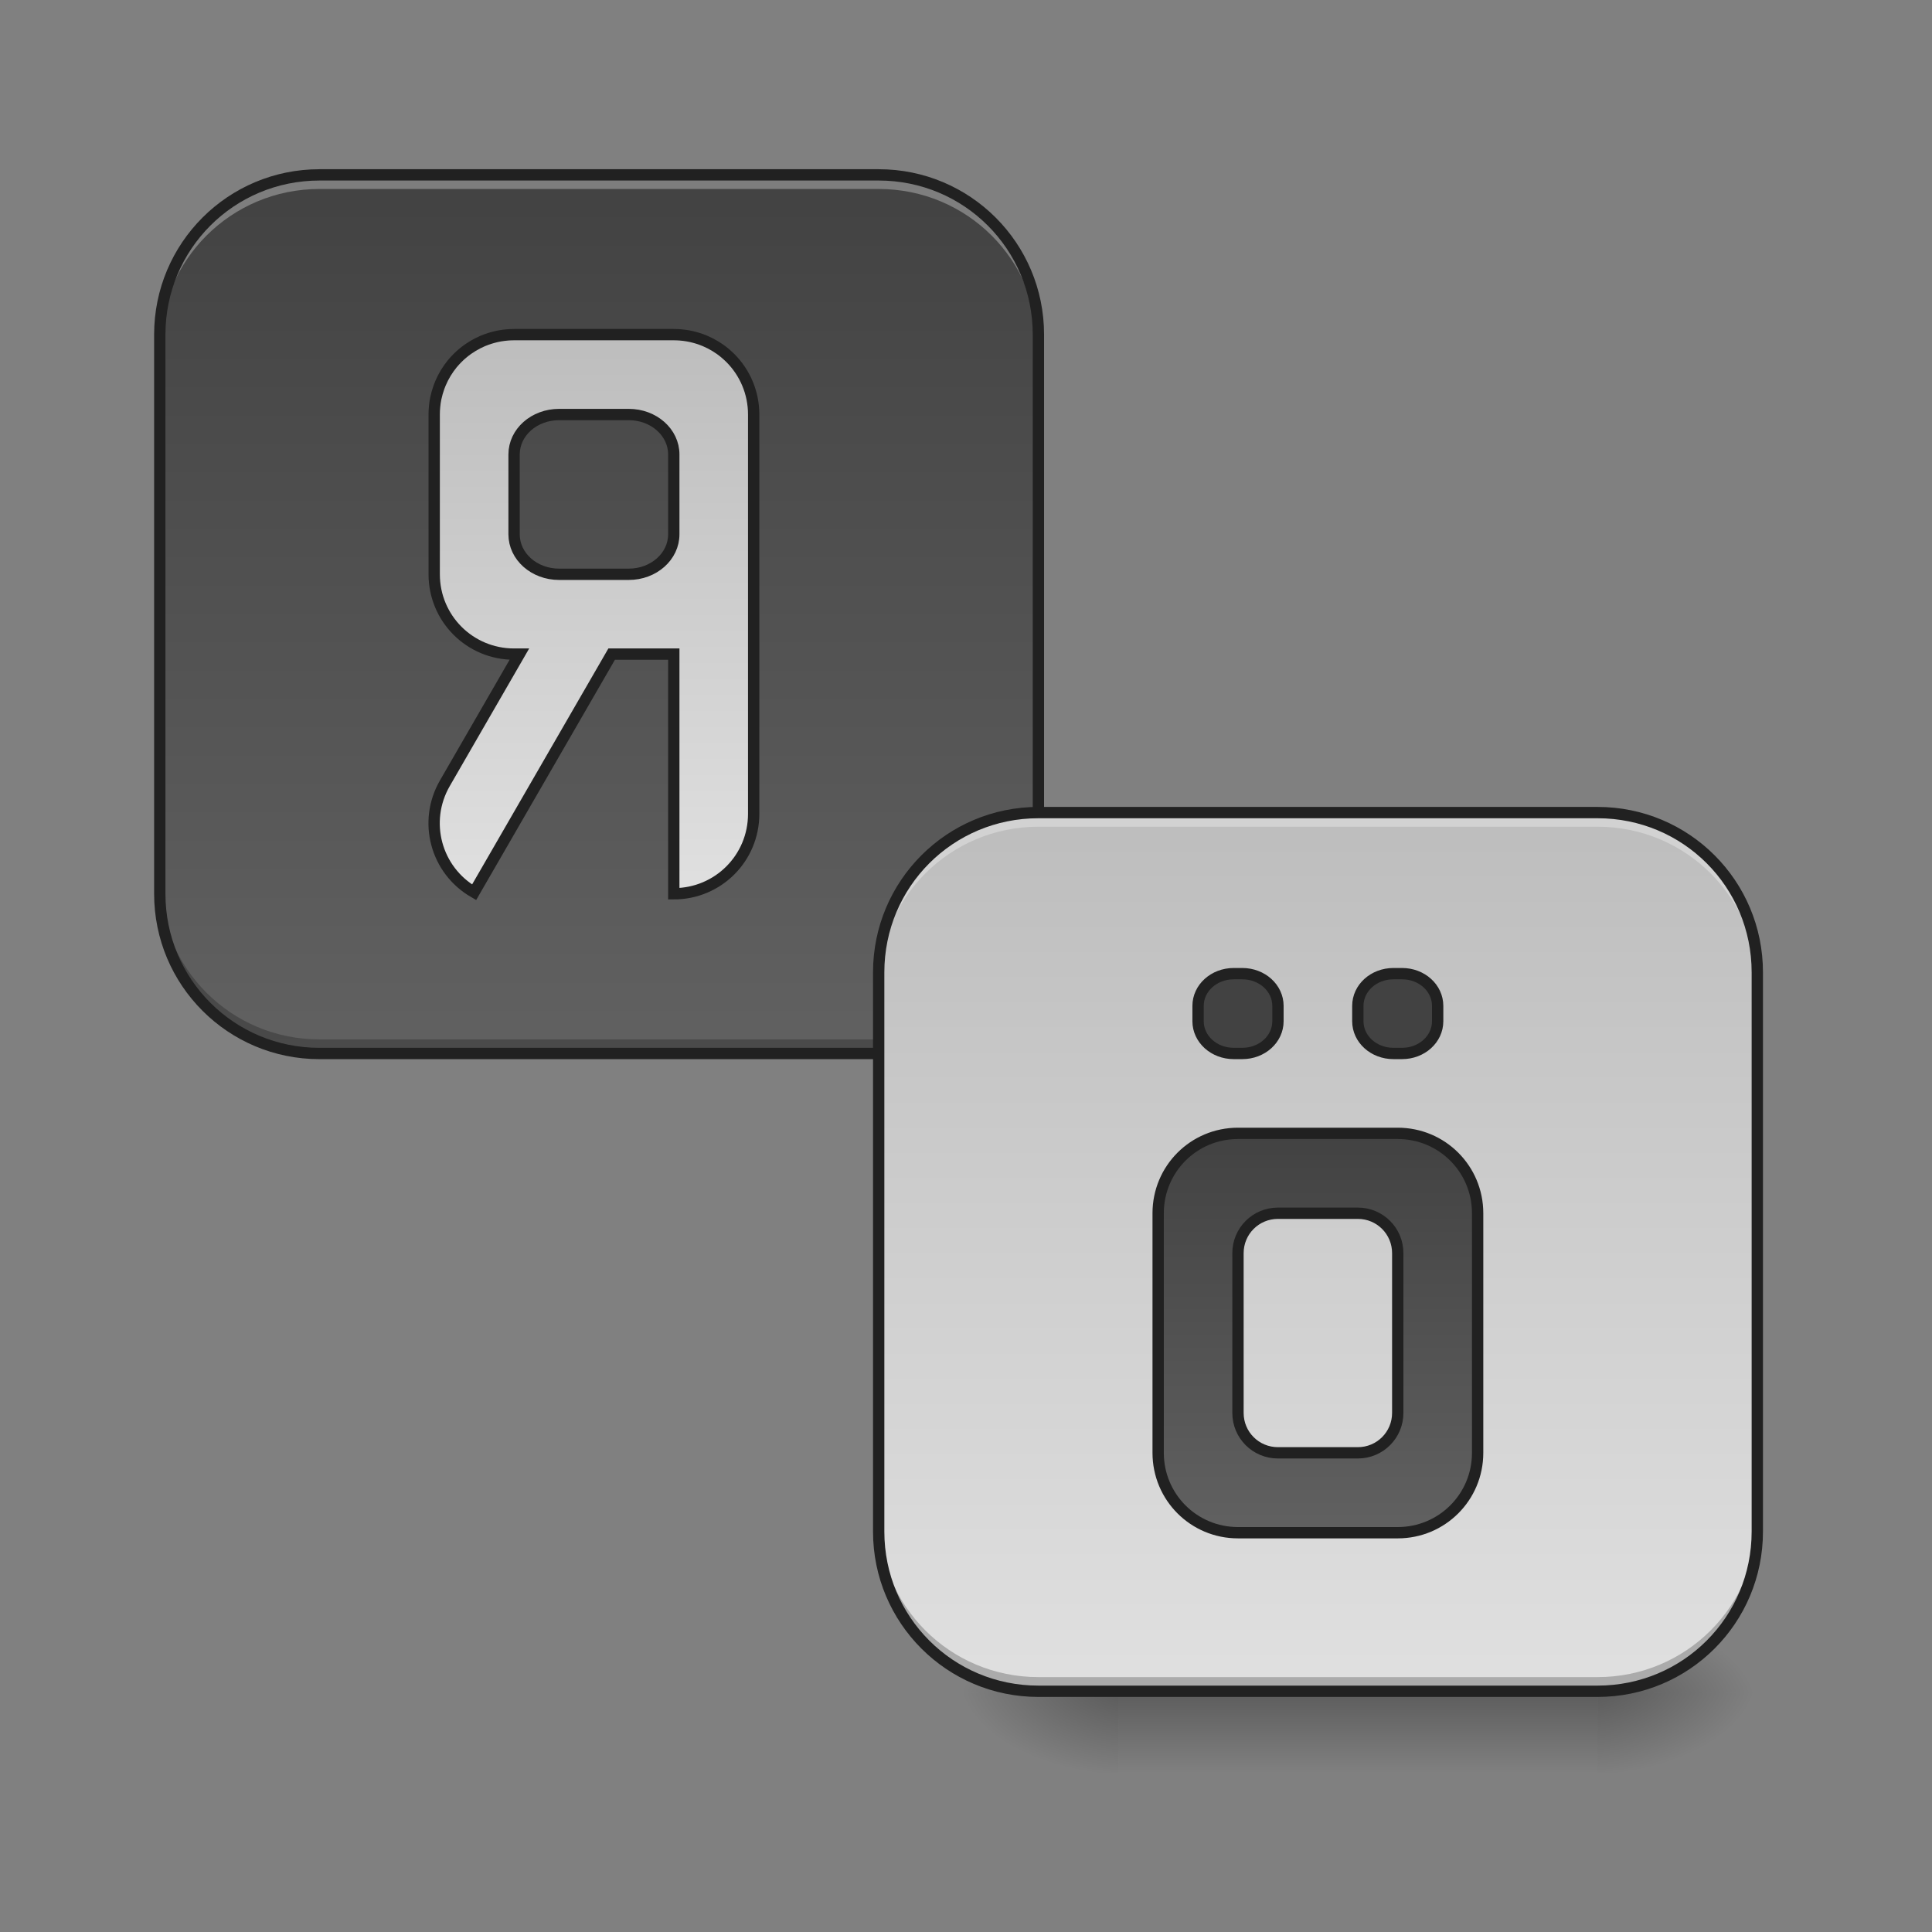 <?xml version="1.0" encoding="UTF-8"?>
<svg xmlns="http://www.w3.org/2000/svg" xmlns:xlink="http://www.w3.org/1999/xlink" width="128pt" height="128pt" viewBox="0 0 128 128" version="1.1">
<rect x="0" y="0" width="128" height="128" fill="#808080" stroke="none"/>
<defs>
<linearGradient id="linear0" gradientUnits="userSpaceOnUse" x1="254" y1="233.5" x2="254" y2="254.667" gradientTransform="matrix(0.25,0,0,0.25,26.461,53.755)">
<stop offset="0" style="stop-color:rgb(0%,0%,0%);stop-opacity:0.275;"/>
<stop offset="1" style="stop-color:rgb(0%,0%,0%);stop-opacity:0;"/>
</linearGradient>
<radialGradient id="radial0" gradientUnits="userSpaceOnUse" cx="450.909" cy="189.579" fx="450.909" fy="189.579" r="21.167" gradientTransform="matrix(0,-0.313,-0.563,-0,211.169,254.381)">
<stop offset="0" style="stop-color:rgb(0%,0%,0%);stop-opacity:0.314;"/>
<stop offset="0.222" style="stop-color:rgb(0%,0%,0%);stop-opacity:0.275;"/>
<stop offset="1" style="stop-color:rgb(0%,0%,0%);stop-opacity:0;"/>
</radialGradient>
<radialGradient id="radial1" gradientUnits="userSpaceOnUse" cx="450.909" cy="189.579" fx="450.909" fy="189.579" r="21.167" gradientTransform="matrix(-0,0.313,0.563,0,-31.235,-30.11)">
<stop offset="0" style="stop-color:rgb(0%,0%,0%);stop-opacity:0.314;"/>
<stop offset="0.222" style="stop-color:rgb(0%,0%,0%);stop-opacity:0.275;"/>
<stop offset="1" style="stop-color:rgb(0%,0%,0%);stop-opacity:0;"/>
</radialGradient>
<radialGradient id="radial2" gradientUnits="userSpaceOnUse" cx="450.909" cy="189.579" fx="450.909" fy="189.579" r="21.167" gradientTransform="matrix(-0,-0.313,0.563,-0,-31.235,254.381)">
<stop offset="0" style="stop-color:rgb(0%,0%,0%);stop-opacity:0.314;"/>
<stop offset="0.222" style="stop-color:rgb(0%,0%,0%);stop-opacity:0.275;"/>
<stop offset="1" style="stop-color:rgb(0%,0%,0%);stop-opacity:0;"/>
</radialGradient>
<radialGradient id="radial3" gradientUnits="userSpaceOnUse" cx="450.909" cy="189.579" fx="450.909" fy="189.579" r="21.167" gradientTransform="matrix(0,0.313,-0.563,0,211.169,-30.11)">
<stop offset="0" style="stop-color:rgb(0%,0%,0%);stop-opacity:0.314;"/>
<stop offset="0.222" style="stop-color:rgb(0%,0%,0%);stop-opacity:0.275;"/>
<stop offset="1" style="stop-color:rgb(0%,0%,0%);stop-opacity:0;"/>
</radialGradient>
<linearGradient id="linear1" gradientUnits="userSpaceOnUse" x1="179.917" y1="-168.667" x2="179.917" y2="64.167" gradientTransform="matrix(0.25,0,0,0.25,-5.292,53.755)">
<stop offset="0" style="stop-color:rgb(25.882%,25.882%,25.882%);stop-opacity:1;"/>
<stop offset="1" style="stop-color:rgb(38.039%,38.039%,38.039%);stop-opacity:1;"/>
</linearGradient>
<linearGradient id="linear2" gradientUnits="userSpaceOnUse" x1="560" y1="255.118" x2="560" y2="815.118" gradientTransform="matrix(0.265,0,0,0.265,9.23,-193.833)">
<stop offset="0" style="stop-color:rgb(74.118%,74.118%,74.118%);stop-opacity:1;"/>
<stop offset="1" style="stop-color:rgb(87.843%,87.843%,87.843%);stop-opacity:1;"/>
</linearGradient>
<linearGradient id="linear3" gradientUnits="userSpaceOnUse" x1="179.917" y1="-168.667" x2="179.917" y2="64.167" gradientTransform="matrix(0.25,0,0,0.25,42.337,96.093)">
<stop offset="0" style="stop-color:rgb(74.118%,74.118%,74.118%);stop-opacity:1;"/>
<stop offset="1" style="stop-color:rgb(87.843%,87.843%,87.843%);stop-opacity:1;"/>
</linearGradient>
<linearGradient id="linear4" gradientUnits="userSpaceOnUse" x1="1360" y1="1135.118" x2="1360" y2="1535.118" gradientTransform="matrix(0.265,0,0,0.265,-10.583,-215)">
<stop offset="0" style="stop-color:rgb(25.882%,25.882%,25.882%);stop-opacity:1;"/>
<stop offset="1" style="stop-color:rgb(38.039%,38.039%,38.039%);stop-opacity:1;"/>
</linearGradient>
</defs>
<g id="surface1">
<path style=" stroke:none;fill-rule:nonzero;fill:url(#linear0);" d="M 74.09 112.137 L 105.844 112.137 L 105.844 117.43 L 74.09 117.43 Z M 74.09 112.137 "/>
<path style=" stroke:none;fill-rule:nonzero;fill:url(#radial0);" d="M 105.844 112.137 L 116.43 112.137 L 116.43 106.844 L 105.844 106.844 Z M 105.844 112.137 "/>
<path style=" stroke:none;fill-rule:nonzero;fill:url(#radial1);" d="M 74.09 112.137 L 63.508 112.137 L 63.508 117.43 L 74.09 117.43 Z M 74.09 112.137 "/>
<path style=" stroke:none;fill-rule:nonzero;fill:url(#radial2);" d="M 74.09 112.137 L 63.508 112.137 L 63.508 106.844 L 74.09 106.844 Z M 74.09 112.137 "/>
<path style=" stroke:none;fill-rule:nonzero;fill:url(#radial3);" d="M 105.844 112.137 L 116.43 112.137 L 116.43 117.43 L 105.844 117.43 Z M 105.844 112.137 "/>
<path style=" stroke:none;fill-rule:nonzero;fill:url(#linear1);" d="M 21.168 11.586 L 58.215 11.586 C 64.059 11.586 68.797 16.324 68.797 22.168 L 68.797 59.215 C 68.797 65.059 64.059 69.797 58.215 69.797 L 21.168 69.797 C 15.324 69.797 10.586 65.059 10.586 59.215 L 10.586 22.168 C 10.586 16.324 15.324 11.586 21.168 11.586 Z M 21.168 11.586 "/>
<path style=" stroke:none;fill-rule:nonzero;fill:rgb(100%,100%,100%);fill-opacity:0.314;" d="M 21.168 11.586 C 15.305 11.586 10.586 16.305 10.586 22.168 L 10.586 23.102 C 10.586 17.238 15.305 12.52 21.168 12.52 L 58.215 12.52 C 64.078 12.52 68.797 17.238 68.797 23.102 L 68.797 22.168 C 68.797 16.305 64.078 11.586 58.215 11.586 Z M 21.168 11.586 "/>
<path style=" stroke:none;fill-rule:nonzero;fill:rgb(0%,0%,0%);fill-opacity:0.235;" d="M 10.586 58.277 L 10.586 59.215 C 10.586 65.078 15.305 69.797 21.168 69.797 L 58.215 69.797 C 64.078 69.797 68.797 65.078 68.797 59.215 L 68.797 58.277 C 68.797 64.141 64.078 68.863 58.215 68.863 L 21.168 68.863 C 15.305 68.863 10.586 64.141 10.586 58.277 Z M 10.586 58.277 "/>
<path style=" stroke:none;fill-rule:nonzero;fill:rgb(12.941%,12.941%,12.941%);fill-opacity:1;" d="M 21.168 11.211 C 15.105 11.211 10.211 16.105 10.211 22.168 L 10.211 59.215 C 10.211 65.277 15.105 70.172 21.168 70.172 L 58.215 70.172 C 64.277 70.172 69.172 65.277 69.172 59.215 L 69.172 22.168 C 69.172 16.105 64.277 11.211 58.215 11.211 Z M 21.168 11.961 L 58.215 11.961 C 63.875 11.961 68.422 16.508 68.422 22.168 L 68.422 59.215 C 68.422 64.875 63.875 69.422 58.215 69.422 L 21.168 69.422 C 15.508 69.422 10.961 64.875 10.961 59.215 L 10.961 22.168 C 10.961 16.508 15.508 11.961 21.168 11.961 Z M 21.168 11.961 "/>
<path style="fill-rule:nonzero;fill:url(#linear2);stroke-width:3;stroke-linecap:round;stroke-linejoin:miter;stroke:rgb(12.941%,12.941%,12.941%);stroke-opacity:1;stroke-miterlimit:4;" d="M 136.237 -126.337 C 135.675 -126.337 135.143 -126.305 134.597 -126.274 C 134.237 -126.243 133.878 -126.212 133.534 -126.165 C 133.175 -126.118 132.815 -126.071 132.472 -126.008 C 131.253 -125.79 130.081 -125.462 128.941 -125.055 C 128.613 -124.93 128.3 -124.805 127.972 -124.68 C 127.019 -124.274 126.113 -123.806 125.238 -123.274 C 124.363 -122.743 123.535 -122.165 122.754 -121.509 C 122.223 -121.087 121.723 -120.618 121.254 -120.15 C 121.004 -119.915 120.77 -119.665 120.551 -119.415 C 120.317 -119.165 120.098 -118.9 119.879 -118.65 C 118.598 -117.072 117.52 -115.322 116.723 -113.416 C 116.583 -113.103 116.458 -112.791 116.348 -112.463 C 115.989 -111.479 115.708 -110.479 115.489 -109.448 C 115.426 -109.104 115.364 -108.745 115.301 -108.401 C 115.286 -108.229 115.255 -108.041 115.239 -107.87 C 115.208 -107.698 115.192 -107.51 115.177 -107.338 C 115.098 -106.62 115.067 -105.901 115.067 -105.167 L 115.067 -62.827 C 115.067 -51.109 124.504 -41.673 136.237 -41.673 L 137.643 -41.673 L 117.895 -7.457 C 112.036 2.698 115.489 15.587 125.644 21.446 L 162.094 -41.673 L 178.561 -41.673 L 178.561 21.837 C 190.294 21.837 199.731 12.4 199.731 0.667 L 199.731 -105.167 C 199.731 -111.026 197.372 -116.322 193.544 -120.15 C 193.06 -120.618 192.56 -121.087 192.044 -121.509 C 191.263 -122.165 190.435 -122.743 189.56 -123.274 C 188.685 -123.806 187.763 -124.274 186.81 -124.68 C 186.498 -124.805 186.185 -124.93 185.857 -125.055 C 184.717 -125.462 183.545 -125.79 182.326 -126.008 C 181.967 -126.071 181.623 -126.118 181.264 -126.165 C 180.92 -126.212 180.561 -126.243 180.202 -126.274 C 179.655 -126.305 179.108 -126.337 178.561 -126.337 Z M 148.173 -105.167 L 166.625 -105.167 C 173.233 -105.167 178.561 -100.448 178.561 -94.59 L 178.561 -73.42 C 178.561 -67.561 173.233 -62.827 166.625 -62.827 L 148.173 -62.827 C 141.549 -62.827 136.237 -67.561 136.237 -73.42 L 136.237 -94.59 C 136.237 -100.448 141.549 -105.167 148.173 -105.167 Z M 148.173 -105.167 " transform="matrix(0.25,0,0,0.25,0,53.755)"/>
<path style=" stroke:none;fill-rule:nonzero;fill:url(#linear3);" d="M 68.797 53.922 L 105.844 53.922 C 111.688 53.922 116.43 58.66 116.43 64.508 L 116.43 101.551 C 116.43 107.398 111.688 112.137 105.844 112.137 L 68.797 112.137 C 62.953 112.137 58.215 107.398 58.215 101.551 L 58.215 64.508 C 58.215 58.66 62.953 53.922 68.797 53.922 Z M 68.797 53.922 "/>
<path style="fill-rule:nonzero;fill:url(#linear4);stroke-width:3;stroke-linecap:round;stroke-linejoin:miter;stroke:rgb(12.941%,12.941%,12.941%);stroke-opacity:1;stroke-miterlimit:4;" d="M 326.953 43.007 C 321.719 43.007 317.501 46.819 317.501 51.553 L 317.501 55.615 C 317.501 60.349 321.719 64.161 326.953 64.161 L 329.219 64.161 C 334.452 64.161 338.671 60.349 338.671 55.615 L 338.671 51.553 C 338.671 46.819 334.452 43.007 329.219 43.007 Z M 369.277 43.007 C 364.043 43.007 359.841 46.819 359.841 51.553 L 359.841 55.615 C 359.841 60.349 364.043 64.161 369.277 64.161 L 371.558 64.161 C 376.792 64.161 380.995 60.349 380.995 55.615 L 380.995 51.553 C 380.995 46.819 376.792 43.007 371.558 43.007 Z M 328.078 85.331 C 316.36 85.331 306.924 94.767 306.924 106.501 L 306.924 169.994 C 306.924 181.728 316.36 191.164 328.078 191.164 L 370.418 191.164 C 382.135 191.164 391.588 181.728 391.588 169.994 L 391.588 106.501 C 391.588 94.767 382.135 85.331 370.418 85.331 Z M 338.671 106.501 L 359.841 106.501 C 365.699 106.501 370.418 111.219 370.418 117.078 L 370.418 159.417 C 370.418 165.276 365.699 169.994 359.841 169.994 L 338.671 169.994 C 332.796 169.994 328.078 165.276 328.078 159.417 L 328.078 117.078 C 328.078 111.219 332.796 106.501 338.671 106.501 Z M 338.671 106.501 " transform="matrix(0.25,0,0,0.25,0,53.755)"/>
<path style=" stroke:none;fill-rule:nonzero;fill:rgb(100%,100%,100%);fill-opacity:0.314;" d="M 68.797 53.836 C 62.934 53.836 58.215 58.559 58.215 64.422 L 58.215 65.355 C 58.215 59.492 62.934 54.773 68.797 54.773 L 105.844 54.773 C 111.707 54.773 116.43 59.492 116.43 65.355 L 116.43 64.422 C 116.43 58.559 111.707 53.836 105.844 53.836 Z M 68.797 53.836 "/>
<path style=" stroke:none;fill-rule:nonzero;fill:rgb(0%,0%,0%);fill-opacity:0.235;" d="M 58.215 100.531 L 58.215 101.469 C 58.215 107.332 62.934 112.051 68.797 112.051 L 105.844 112.051 C 111.707 112.051 116.43 107.332 116.43 101.469 L 116.43 100.531 C 116.43 106.395 111.707 111.113 105.844 111.113 L 68.797 111.113 C 62.934 111.113 58.215 106.395 58.215 100.531 Z M 58.215 100.531 "/>
<path style=" stroke:none;fill-rule:nonzero;fill:rgb(12.941%,12.941%,12.941%);fill-opacity:1;" d="M 68.797 53.461 C 62.734 53.461 57.84 58.355 57.84 64.422 L 57.84 101.469 C 57.84 107.531 62.734 112.426 68.797 112.426 L 105.844 112.426 C 111.91 112.426 116.801 107.531 116.801 101.469 L 116.801 64.422 C 116.801 58.355 111.91 53.461 105.844 53.461 Z M 68.797 54.211 L 105.844 54.211 C 111.508 54.211 116.051 58.758 116.051 64.422 L 116.051 101.469 C 116.051 107.129 111.508 111.676 105.844 111.676 L 68.797 111.676 C 63.137 111.676 58.59 107.129 58.59 101.469 L 58.59 64.422 C 58.59 58.758 63.137 54.211 68.797 54.211 Z M 68.797 54.211 "/>
</g>
</svg>
